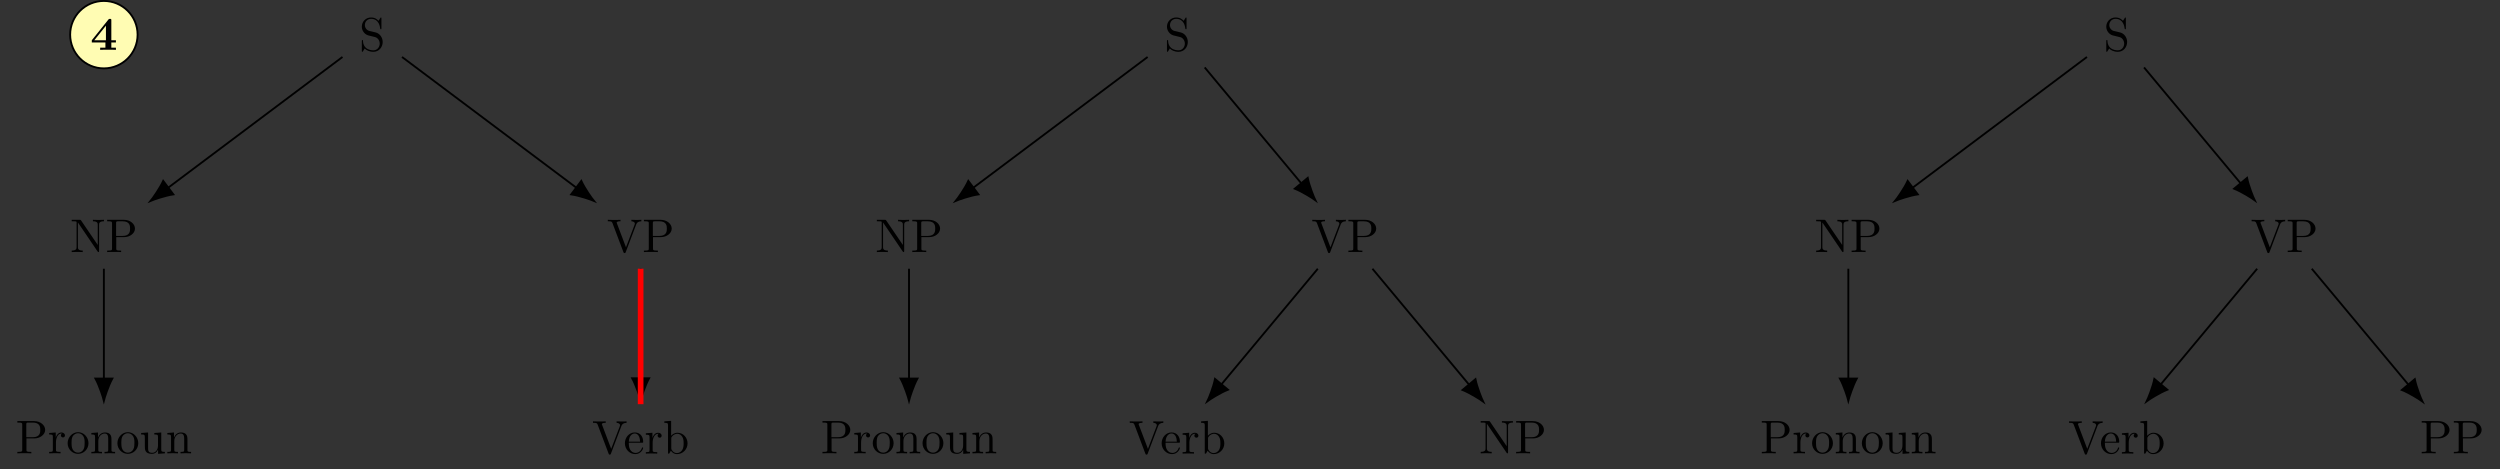 <?xml version="1.0" encoding="UTF-8"?>
<svg xmlns="http://www.w3.org/2000/svg" xmlns:xlink="http://www.w3.org/1999/xlink" width="528.109" height="99.141" viewBox="0 0 528.109 99.141">
<rect x="0" y="0" width="528.109" height="99.141" fill="#333333" stroke="none"/>
<defs>
<g>
<g id="glyph-0-0">
<path d="M 4.438 -1.562 L 5.406 -1.562 L 5.406 -2.031 L 4.438 -2.031 L 4.438 -6.219 C 4.438 -6.484 4.422 -6.547 4.141 -6.547 C 3.922 -6.547 3.922 -6.531 3.797 -6.375 L 0.312 -2.031 L 0.312 -1.562 L 3.188 -1.562 L 3.188 -0.469 L 2.078 -0.469 L 2.078 0 C 2.453 -0.031 3.359 -0.031 3.781 -0.031 C 4.188 -0.031 5.047 -0.031 5.406 0 L 5.406 -0.469 L 4.438 -0.469 Z M 3.297 -2.031 L 0.844 -2.031 L 3.297 -5.109 Z M 3.297 -2.031 "/>
</g>
<g id="glyph-1-0">
<path d="M 3.484 -3.875 L 2.203 -4.172 C 1.578 -4.328 1.203 -4.859 1.203 -5.438 C 1.203 -6.141 1.734 -6.75 2.516 -6.75 C 4.172 -6.75 4.391 -5.109 4.453 -4.672 C 4.469 -4.609 4.469 -4.547 4.578 -4.547 C 4.703 -4.547 4.703 -4.594 4.703 -4.781 L 4.703 -6.781 C 4.703 -6.953 4.703 -7.031 4.594 -7.031 C 4.531 -7.031 4.516 -7.016 4.453 -6.891 L 4.094 -6.328 C 3.797 -6.625 3.391 -7.031 2.5 -7.031 C 1.391 -7.031 0.562 -6.156 0.562 -5.094 C 0.562 -4.266 1.094 -3.531 1.859 -3.266 C 1.969 -3.234 2.484 -3.109 3.188 -2.938 C 3.453 -2.875 3.75 -2.797 4.031 -2.438 C 4.234 -2.172 4.344 -1.844 4.344 -1.516 C 4.344 -0.812 3.844 -0.094 3 -0.094 C 2.719 -0.094 1.953 -0.141 1.422 -0.625 C 0.844 -1.172 0.812 -1.797 0.812 -2.156 C 0.797 -2.266 0.719 -2.266 0.688 -2.266 C 0.562 -2.266 0.562 -2.188 0.562 -2.016 L 0.562 -0.016 C 0.562 0.156 0.562 0.219 0.672 0.219 C 0.734 0.219 0.75 0.203 0.812 0.094 C 0.812 0.078 0.844 0.047 1.172 -0.484 C 1.484 -0.141 2.125 0.219 3.016 0.219 C 4.172 0.219 4.969 -0.75 4.969 -1.859 C 4.969 -2.844 4.312 -3.672 3.484 -3.875 Z M 3.484 -3.875 "/>
</g>
<g id="glyph-1-1">
<path d="M 2.312 -6.672 C 2.219 -6.797 2.219 -6.812 2.031 -6.812 L 0.328 -6.812 L 0.328 -6.5 L 0.625 -6.5 C 0.766 -6.5 0.969 -6.484 1.109 -6.484 C 1.344 -6.453 1.359 -6.438 1.359 -6.25 L 1.359 -1.047 C 1.359 -0.781 1.359 -0.312 0.328 -0.312 L 0.328 0 C 0.672 -0.016 1.172 -0.031 1.5 -0.031 C 1.828 -0.031 2.312 -0.016 2.656 0 L 2.656 -0.312 C 1.641 -0.312 1.641 -0.781 1.641 -1.047 L 1.641 -6.234 C 1.688 -6.188 1.688 -6.172 1.734 -6.109 L 5.797 -0.125 C 5.891 -0.016 5.906 0 5.969 0 C 6.109 0 6.109 -0.062 6.109 -0.266 L 6.109 -5.766 C 6.109 -6.031 6.109 -6.5 7.141 -6.5 L 7.141 -6.812 C 6.781 -6.797 6.297 -6.781 5.969 -6.781 C 5.641 -6.781 5.156 -6.797 4.812 -6.812 L 4.812 -6.5 C 5.828 -6.5 5.828 -6.031 5.828 -5.766 L 5.828 -1.5 Z M 2.312 -6.672 "/>
</g>
<g id="glyph-1-2">
<path d="M 2.266 -3.156 L 3.953 -3.156 C 5.141 -3.156 6.219 -3.953 6.219 -4.953 C 6.219 -5.938 5.234 -6.812 3.875 -6.812 L 0.344 -6.812 L 0.344 -6.5 L 0.594 -6.5 C 1.359 -6.5 1.375 -6.391 1.375 -6.031 L 1.375 -0.781 C 1.375 -0.422 1.359 -0.312 0.594 -0.312 L 0.344 -0.312 L 0.344 0 C 0.703 -0.031 1.438 -0.031 1.812 -0.031 C 2.188 -0.031 2.938 -0.031 3.297 0 L 3.297 -0.312 L 3.047 -0.312 C 2.281 -0.312 2.266 -0.422 2.266 -0.781 Z M 2.234 -3.406 L 2.234 -6.094 C 2.234 -6.438 2.25 -6.5 2.719 -6.5 L 3.609 -6.5 C 5.188 -6.5 5.188 -5.438 5.188 -4.953 C 5.188 -4.484 5.188 -3.406 3.609 -3.406 Z M 2.234 -3.406 "/>
</g>
<g id="glyph-1-3">
<path d="M 1.672 -3.312 L 1.672 -4.406 L 0.281 -4.297 L 0.281 -3.984 C 0.984 -3.984 1.062 -3.922 1.062 -3.422 L 1.062 -0.75 C 1.062 -0.312 0.953 -0.312 0.281 -0.312 L 0.281 0 C 0.672 -0.016 1.141 -0.031 1.422 -0.031 C 1.812 -0.031 2.281 -0.031 2.688 0 L 2.688 -0.312 L 2.469 -0.312 C 1.734 -0.312 1.719 -0.422 1.719 -0.781 L 1.719 -2.312 C 1.719 -3.297 2.141 -4.188 2.891 -4.188 C 2.953 -4.188 2.984 -4.188 3 -4.172 C 2.969 -4.172 2.766 -4.047 2.766 -3.781 C 2.766 -3.516 2.984 -3.359 3.203 -3.359 C 3.375 -3.359 3.625 -3.484 3.625 -3.797 C 3.625 -4.109 3.312 -4.406 2.891 -4.406 C 2.156 -4.406 1.797 -3.734 1.672 -3.312 Z M 1.672 -3.312 "/>
</g>
<g id="glyph-1-4">
<path d="M 4.688 -2.141 C 4.688 -3.406 3.703 -4.469 2.5 -4.469 C 1.25 -4.469 0.281 -3.375 0.281 -2.141 C 0.281 -0.844 1.312 0.109 2.484 0.109 C 3.688 0.109 4.688 -0.875 4.688 -2.141 Z M 2.5 -0.141 C 2.062 -0.141 1.625 -0.344 1.359 -0.812 C 1.109 -1.25 1.109 -1.859 1.109 -2.219 C 1.109 -2.609 1.109 -3.141 1.344 -3.578 C 1.609 -4.031 2.078 -4.25 2.484 -4.25 C 2.922 -4.25 3.344 -4.031 3.609 -3.594 C 3.875 -3.172 3.875 -2.594 3.875 -2.219 C 3.875 -1.859 3.875 -1.312 3.656 -0.875 C 3.422 -0.422 2.984 -0.141 2.5 -0.141 Z M 2.5 -0.141 "/>
</g>
<g id="glyph-1-5">
<path d="M 1.094 -3.422 L 1.094 -0.75 C 1.094 -0.312 0.984 -0.312 0.312 -0.312 L 0.312 0 C 0.672 -0.016 1.172 -0.031 1.453 -0.031 C 1.703 -0.031 2.219 -0.016 2.562 0 L 2.562 -0.312 C 1.891 -0.312 1.781 -0.312 1.781 -0.75 L 1.781 -2.594 C 1.781 -3.625 2.5 -4.188 3.125 -4.188 C 3.766 -4.188 3.875 -3.656 3.875 -3.078 L 3.875 -0.75 C 3.875 -0.312 3.766 -0.312 3.094 -0.312 L 3.094 0 C 3.438 -0.016 3.953 -0.031 4.219 -0.031 C 4.469 -0.031 5 -0.016 5.328 0 L 5.328 -0.312 C 4.812 -0.312 4.562 -0.312 4.562 -0.609 L 4.562 -2.516 C 4.562 -3.375 4.562 -3.672 4.25 -4.031 C 4.109 -4.203 3.781 -4.406 3.203 -4.406 C 2.469 -4.406 2 -3.984 1.719 -3.359 L 1.719 -4.406 L 0.312 -4.297 L 0.312 -3.984 C 1.016 -3.984 1.094 -3.922 1.094 -3.422 Z M 1.094 -3.422 "/>
</g>
<g id="glyph-1-6">
<path d="M 3.891 -0.781 L 3.891 0.109 L 5.328 0 L 5.328 -0.312 C 4.641 -0.312 4.562 -0.375 4.562 -0.875 L 4.562 -4.406 L 3.094 -4.297 L 3.094 -3.984 C 3.781 -3.984 3.875 -3.922 3.875 -3.422 L 3.875 -1.656 C 3.875 -0.781 3.391 -0.109 2.656 -0.109 C 1.828 -0.109 1.781 -0.578 1.781 -1.094 L 1.781 -4.406 L 0.312 -4.297 L 0.312 -3.984 C 1.094 -3.984 1.094 -3.953 1.094 -3.078 L 1.094 -1.578 C 1.094 -0.797 1.094 0.109 2.609 0.109 C 3.172 0.109 3.609 -0.172 3.891 -0.781 Z M 3.891 -0.781 "/>
</g>
<g id="glyph-1-7">
<path d="M 6.188 -5.828 C 6.328 -6.203 6.594 -6.484 7.281 -6.5 L 7.281 -6.812 C 6.969 -6.781 6.562 -6.781 6.312 -6.781 C 6.016 -6.781 5.438 -6.797 5.172 -6.812 L 5.172 -6.5 C 5.688 -6.484 5.906 -6.234 5.906 -6 C 5.906 -5.922 5.875 -5.859 5.859 -5.797 L 4.031 -1 L 2.125 -6.031 C 2.062 -6.172 2.062 -6.188 2.062 -6.203 C 2.062 -6.5 2.625 -6.5 2.875 -6.5 L 2.875 -6.812 C 2.516 -6.781 1.828 -6.781 1.453 -6.781 C 0.984 -6.781 0.547 -6.797 0.188 -6.812 L 0.188 -6.5 C 0.844 -6.5 1.031 -6.5 1.172 -6.125 L 3.484 0 C 3.547 0.188 3.594 0.219 3.734 0.219 C 3.891 0.219 3.922 0.172 3.969 0.031 Z M 6.188 -5.828 "/>
</g>
<g id="glyph-1-8">
<path d="M 1.109 -2.516 C 1.172 -4 2.016 -4.25 2.359 -4.25 C 3.375 -4.25 3.484 -2.906 3.484 -2.516 Z M 1.109 -2.297 L 3.891 -2.297 C 4.109 -2.297 4.141 -2.297 4.141 -2.516 C 4.141 -3.5 3.594 -4.469 2.359 -4.469 C 1.203 -4.469 0.281 -3.438 0.281 -2.188 C 0.281 -0.859 1.328 0.109 2.469 0.109 C 3.688 0.109 4.141 -1 4.141 -1.188 C 4.141 -1.281 4.062 -1.312 4 -1.312 C 3.922 -1.312 3.891 -1.25 3.875 -1.172 C 3.531 -0.141 2.625 -0.141 2.531 -0.141 C 2.031 -0.141 1.641 -0.438 1.406 -0.812 C 1.109 -1.281 1.109 -1.938 1.109 -2.297 Z M 1.109 -2.297 "/>
</g>
<g id="glyph-1-9">
<path d="M 1.719 -3.766 L 1.719 -6.922 L 0.281 -6.812 L 0.281 -6.5 C 0.984 -6.5 1.062 -6.438 1.062 -5.938 L 1.062 0 L 1.312 0 C 1.312 -0.016 1.391 -0.156 1.672 -0.625 C 1.812 -0.391 2.234 0.109 2.969 0.109 C 4.156 0.109 5.188 -0.875 5.188 -2.156 C 5.188 -3.422 4.219 -4.406 3.078 -4.406 C 2.297 -4.406 1.875 -3.938 1.719 -3.766 Z M 1.75 -1.141 L 1.75 -3.188 C 1.75 -3.375 1.75 -3.391 1.859 -3.547 C 2.25 -4.109 2.797 -4.188 3.031 -4.188 C 3.484 -4.188 3.844 -3.922 4.078 -3.547 C 4.344 -3.141 4.359 -2.578 4.359 -2.156 C 4.359 -1.797 4.344 -1.203 4.062 -0.75 C 3.844 -0.438 3.469 -0.109 2.938 -0.109 C 2.484 -0.109 2.125 -0.344 1.891 -0.719 C 1.75 -0.922 1.75 -0.953 1.75 -1.141 Z M 1.75 -1.141 "/>
</g>
</g>
</defs>
<path fill-rule="nonzero" fill="rgb(100%, 98.47%, 70.001%)" fill-opacity="1" stroke-width="0.399" stroke-linecap="butt" stroke-linejoin="miter" stroke="rgb(0%, 0%, 0%)" stroke-opacity="1" stroke-miterlimit="10" d="M -191.304 0.002 C -191.304 3.935 -194.495 7.123 -198.429 7.123 C -202.362 7.123 -205.55 3.935 -205.55 0.002 C -205.55 -3.932 -202.362 -7.123 -198.429 -7.123 C -194.495 -7.123 -191.304 -3.932 -191.304 0.002 Z M -191.304 0.002 " transform="matrix(1, 0, 0, -1, 220.37, 7.322)"/>
<g fill="rgb(0%, 0%, 0%)" fill-opacity="1">
<use xlink:href="#glyph-0-0" x="19.081" y="10.532"/>
</g>
<g fill="rgb(0%, 0%, 0%)" fill-opacity="1">
<use xlink:href="#glyph-1-0" x="75.871" y="10.726"/>
</g>
<g fill="rgb(0%, 0%, 0%)" fill-opacity="1">
<use xlink:href="#glyph-1-1" x="14.819" y="53.245"/>
<use xlink:href="#glyph-1-2" x="22.291" y="53.245"/>
</g>
<path fill="none" stroke-width="0.399" stroke-linecap="butt" stroke-linejoin="miter" stroke="rgb(0%, 0%, 0%)" stroke-opacity="1" stroke-miterlimit="10" d="M -148.022 -4.713 L -184.823 -32.315 " transform="matrix(1, 0, 0, -1, 220.37, 7.322)"/>
<path fill-rule="nonzero" fill="rgb(0%, 0%, 0%)" fill-opacity="1" stroke-width="0.399" stroke-linecap="butt" stroke-linejoin="miter" stroke="rgb(0%, 0%, 0%)" stroke-opacity="1" stroke-miterlimit="10" d="M 4.648 0 C 4.079 0.139 1.567 0.925 -0 1.778 L -0 -1.777 C 1.569 -0.922 4.077 -0.137 4.648 0 Z M 4.648 0 " transform="matrix(-0.8, 0.6, 0.6, 0.8, 35.547, 39.636)"/>
<g fill="rgb(0%, 0%, 0%)" fill-opacity="1">
<use xlink:href="#glyph-1-2" x="3.321" y="95.765"/>
<use xlink:href="#glyph-1-3" x="10.102" y="95.765"/>
<use xlink:href="#glyph-1-4" x="14.004" y="95.765"/>
<use xlink:href="#glyph-1-5" x="18.985" y="95.765"/>
<use xlink:href="#glyph-1-4" x="24.52" y="95.765"/>
<use xlink:href="#glyph-1-6" x="29.502" y="95.765"/>
<use xlink:href="#glyph-1-5" x="35.037" y="95.765"/>
</g>
<path fill="none" stroke-width="0.399" stroke-linecap="butt" stroke-linejoin="miter" stroke="rgb(0%, 0%, 0%)" stroke-opacity="1" stroke-miterlimit="10" d="M -198.429 -49.444 L -198.429 -72.647 " transform="matrix(1, 0, 0, -1, 220.37, 7.322)"/>
<path fill-rule="nonzero" fill="rgb(0%, 0%, 0%)" fill-opacity="1" stroke-width="0.399" stroke-linecap="butt" stroke-linejoin="miter" stroke="rgb(0%, 0%, 0%)" stroke-opacity="1" stroke-miterlimit="10" d="M 4.649 -0.001 C 4.078 0.14 1.567 0.925 0 1.78 L 0 -1.778 C 1.567 -0.923 4.078 -0.138 4.649 -0.001 Z M 4.649 -0.001 " transform="matrix(0, 1, 1, 0, 21.942, 79.969)"/>
<g fill="rgb(0%, 0%, 0%)" fill-opacity="1">
<use xlink:href="#glyph-1-7" x="128.205" y="53.245"/>
<use xlink:href="#glyph-1-2" x="135.677" y="53.245"/>
</g>
<path fill="none" stroke-width="0.399" stroke-linecap="butt" stroke-linejoin="miter" stroke="rgb(0%, 0%, 0%)" stroke-opacity="1" stroke-miterlimit="10" d="M -135.448 -4.713 L -98.643 -32.315 " transform="matrix(1, 0, 0, -1, 220.37, 7.322)"/>
<path fill-rule="nonzero" fill="rgb(0%, 0%, 0%)" fill-opacity="1" stroke-width="0.399" stroke-linecap="butt" stroke-linejoin="miter" stroke="rgb(0%, 0%, 0%)" stroke-opacity="1" stroke-miterlimit="10" d="M 4.65 0.001 C 4.078 0.138 1.57 0.923 0.001 1.778 L -0.002 -1.779 C 1.568 -0.924 4.08 -0.139 4.65 0.001 Z M 4.65 0.001 " transform="matrix(0.8, 0.6, 0.6, -0.8, 121.725, 39.637)"/>
<g fill="rgb(0%, 0%, 0%)" fill-opacity="1">
<use xlink:href="#glyph-1-7" x="125.078" y="95.82"/>
</g>
<g fill="rgb(0%, 0%, 0%)" fill-opacity="1">
<use xlink:href="#glyph-1-8" x="131.723" y="95.82"/>
<use xlink:href="#glyph-1-3" x="136.15" y="95.82"/>
<use xlink:href="#glyph-1-9" x="140.053" y="95.82"/>
</g>
<path fill="none" stroke-width="0.399" stroke-linecap="butt" stroke-linejoin="miter" stroke="rgb(0%, 0%, 0%)" stroke-opacity="1" stroke-miterlimit="10" d="M -85.042 -49.444 L -85.042 -72.592 " transform="matrix(1, 0, 0, -1, 220.37, 7.322)"/>
<path fill-rule="nonzero" fill="rgb(0%, 0%, 0%)" fill-opacity="1" stroke-width="0.399" stroke-linecap="butt" stroke-linejoin="miter" stroke="rgb(0%, 0%, 0%)" stroke-opacity="1" stroke-miterlimit="10" d="M 4.649 -0.002 C 4.079 0.139 1.567 0.924 0.001 1.78 L 0.001 -1.779 C 1.567 -0.923 4.079 -0.138 4.649 -0.002 Z M 4.649 -0.002 " transform="matrix(0, 1, 1, 0, 135.33, 79.913)"/>
<path fill="none" stroke-width="1.196" stroke-linecap="butt" stroke-linejoin="miter" stroke="rgb(100%, 0%, 0%)" stroke-opacity="1" stroke-miterlimit="10" d="M -85.042 -49.444 L -85.042 -78.061 " transform="matrix(1, 0, 0, -1, 220.37, 7.322)"/>
<g fill="rgb(0%, 0%, 0%)" fill-opacity="1">
<use xlink:href="#glyph-1-0" x="245.949" y="10.726"/>
</g>
<g fill="rgb(0%, 0%, 0%)" fill-opacity="1">
<use xlink:href="#glyph-1-1" x="184.898" y="53.245"/>
<use xlink:href="#glyph-1-2" x="192.37" y="53.245"/>
</g>
<path fill="none" stroke-width="0.399" stroke-linecap="butt" stroke-linejoin="miter" stroke="rgb(0%, 0%, 0%)" stroke-opacity="1" stroke-miterlimit="10" d="M 22.06 -4.713 L -14.741 -32.315 " transform="matrix(1, 0, 0, -1, 220.37, 7.322)"/>
<path fill-rule="nonzero" fill="rgb(0%, 0%, 0%)" fill-opacity="1" stroke-width="0.399" stroke-linecap="butt" stroke-linejoin="miter" stroke="rgb(0%, 0%, 0%)" stroke-opacity="1" stroke-miterlimit="10" d="M 4.648 0.001 C 4.078 0.14 1.569 0.923 -0.001 1.779 L 0.002 -1.779 C 1.571 -0.924 4.079 -0.139 4.648 0.001 Z M 4.648 0.001 " transform="matrix(-0.8, 0.6, 0.6, 0.8, 205.627, 39.636)"/>
<g fill="rgb(0%, 0%, 0%)" fill-opacity="1">
<use xlink:href="#glyph-1-2" x="173.399" y="95.765"/>
<use xlink:href="#glyph-1-3" x="180.18" y="95.765"/>
<use xlink:href="#glyph-1-4" x="184.082" y="95.765"/>
<use xlink:href="#glyph-1-5" x="189.063" y="95.765"/>
<use xlink:href="#glyph-1-4" x="194.598" y="95.765"/>
<use xlink:href="#glyph-1-6" x="199.58" y="95.765"/>
<use xlink:href="#glyph-1-5" x="205.115" y="95.765"/>
</g>
<path fill="none" stroke-width="0.399" stroke-linecap="butt" stroke-linejoin="miter" stroke="rgb(0%, 0%, 0%)" stroke-opacity="1" stroke-miterlimit="10" d="M -28.347 -49.444 L -28.347 -72.647 " transform="matrix(1, 0, 0, -1, 220.37, 7.322)"/>
<path fill-rule="nonzero" fill="rgb(0%, 0%, 0%)" fill-opacity="1" stroke-width="0.399" stroke-linecap="butt" stroke-linejoin="miter" stroke="rgb(0%, 0%, 0%)" stroke-opacity="1" stroke-miterlimit="10" d="M 4.649 0 C 4.078 0.137 1.567 0.926 0 1.778 L 0 -1.781 C 1.567 -0.926 4.078 -0.14 4.649 0 Z M 4.649 0 " transform="matrix(0, 1, 1, 0, 192.023, 79.969)"/>
<g fill="rgb(0%, 0%, 0%)" fill-opacity="1">
<use xlink:href="#glyph-1-7" x="277.024" y="53.245"/>
<use xlink:href="#glyph-1-2" x="284.496" y="53.245"/>
</g>
<path fill="none" stroke-width="0.399" stroke-linecap="butt" stroke-linejoin="miter" stroke="rgb(0%, 0%, 0%)" stroke-opacity="1" stroke-miterlimit="10" d="M 34.114 -6.924 L 54.509 -31.393 " transform="matrix(1, 0, 0, -1, 220.37, 7.322)"/>
<path fill-rule="nonzero" fill="rgb(0%, 0%, 0%)" fill-opacity="1" stroke-width="0.399" stroke-linecap="butt" stroke-linejoin="miter" stroke="rgb(0%, 0%, 0%)" stroke-opacity="1" stroke-miterlimit="10" d="M 4.649 -0.002 C 4.079 0.138 1.567 0.924 -0 1.778 L 0.001 -1.778 C 1.568 -0.923 4.079 -0.137 4.649 -0.002 Z M 4.649 -0.002 " transform="matrix(0.64, 0.768, 0.768, -0.64, 274.881, 38.717)"/>
<g fill="rgb(0%, 0%, 0%)" fill-opacity="1">
<use xlink:href="#glyph-1-7" x="238.464" y="95.82"/>
</g>
<g fill="rgb(0%, 0%, 0%)" fill-opacity="1">
<use xlink:href="#glyph-1-8" x="245.109" y="95.82"/>
<use xlink:href="#glyph-1-3" x="249.536" y="95.82"/>
<use xlink:href="#glyph-1-9" x="253.439" y="95.82"/>
</g>
<path fill="none" stroke-width="0.399" stroke-linecap="butt" stroke-linejoin="miter" stroke="rgb(0%, 0%, 0%)" stroke-opacity="1" stroke-miterlimit="10" d="M 58.009 -49.444 L 37.661 -73.858 " transform="matrix(1, 0, 0, -1, 220.37, 7.322)"/>
<path fill-rule="nonzero" fill="rgb(0%, 0%, 0%)" fill-opacity="1" stroke-width="0.399" stroke-linecap="butt" stroke-linejoin="miter" stroke="rgb(0%, 0%, 0%)" stroke-opacity="1" stroke-miterlimit="10" d="M 4.651 -0 C 4.078 0.138 1.567 0.923 0 1.779 L 0.001 -1.78 C 1.566 -0.924 4.078 -0.137 4.651 -0 Z M 4.651 -0 " transform="matrix(-0.64, 0.768, 0.768, 0.64, 258.032, 81.182)"/>
<g fill="rgb(0%, 0%, 0%)" fill-opacity="1">
<use xlink:href="#glyph-1-1" x="312.457" y="95.765"/>
<use xlink:href="#glyph-1-2" x="319.929" y="95.765"/>
</g>
<path fill="none" stroke-width="0.399" stroke-linecap="butt" stroke-linejoin="miter" stroke="rgb(0%, 0%, 0%)" stroke-opacity="1" stroke-miterlimit="10" d="M 69.548 -49.444 L 89.942 -73.916 " transform="matrix(1, 0, 0, -1, 220.37, 7.322)"/>
<path fill-rule="nonzero" fill="rgb(0%, 0%, 0%)" fill-opacity="1" stroke-width="0.399" stroke-linecap="butt" stroke-linejoin="miter" stroke="rgb(0%, 0%, 0%)" stroke-opacity="1" stroke-miterlimit="10" d="M 4.649 -0.002 C 4.078 0.138 1.569 0.922 -0.001 1.778 L 0 -1.777 C 1.57 -0.925 4.076 -0.14 4.649 -0.002 Z M 4.649 -0.002 " transform="matrix(0.64, 0.768, 0.768, -0.64, 310.314, 81.237)"/>
<g fill="rgb(0%, 0%, 0%)" fill-opacity="1">
<use xlink:href="#glyph-1-0" x="444.374" y="10.726"/>
</g>
<g fill="rgb(0%, 0%, 0%)" fill-opacity="1">
<use xlink:href="#glyph-1-1" x="383.323" y="53.245"/>
<use xlink:href="#glyph-1-2" x="390.795" y="53.245"/>
</g>
<path fill="none" stroke-width="0.399" stroke-linecap="butt" stroke-linejoin="miter" stroke="rgb(0%, 0%, 0%)" stroke-opacity="1" stroke-miterlimit="10" d="M 220.485 -4.713 L 183.685 -32.315 " transform="matrix(1, 0, 0, -1, 220.37, 7.322)"/>
<path fill-rule="nonzero" fill="rgb(0%, 0%, 0%)" fill-opacity="1" stroke-width="0.399" stroke-linecap="butt" stroke-linejoin="miter" stroke="rgb(0%, 0%, 0%)" stroke-opacity="1" stroke-miterlimit="10" d="M 4.649 -0 C 4.079 0.139 1.568 0.924 0 1.777 L 0 -1.777 C 1.569 -0.923 4.077 -0.138 4.649 -0 Z M 4.649 -0 " transform="matrix(-0.8, 0.6, 0.6, 0.8, 404.055, 39.636)"/>
<g fill="rgb(0%, 0%, 0%)" fill-opacity="1">
<use xlink:href="#glyph-1-2" x="371.824" y="95.765"/>
<use xlink:href="#glyph-1-3" x="378.605" y="95.765"/>
<use xlink:href="#glyph-1-4" x="382.507" y="95.765"/>
<use xlink:href="#glyph-1-5" x="387.488" y="95.765"/>
<use xlink:href="#glyph-1-4" x="393.023" y="95.765"/>
<use xlink:href="#glyph-1-6" x="398.005" y="95.765"/>
<use xlink:href="#glyph-1-5" x="403.54" y="95.765"/>
</g>
<path fill="none" stroke-width="0.399" stroke-linecap="butt" stroke-linejoin="miter" stroke="rgb(0%, 0%, 0%)" stroke-opacity="1" stroke-miterlimit="10" d="M 170.079 -49.444 L 170.079 -72.647 " transform="matrix(1, 0, 0, -1, 220.37, 7.322)"/>
<path fill-rule="nonzero" fill="rgb(0%, 0%, 0%)" fill-opacity="1" stroke-width="0.399" stroke-linecap="butt" stroke-linejoin="miter" stroke="rgb(0%, 0%, 0%)" stroke-opacity="1" stroke-miterlimit="10" d="M 4.649 -0.002 C 4.078 0.139 1.567 0.924 0 1.78 L 0 -1.779 C 1.567 -0.924 4.078 -0.138 4.649 -0.002 Z M 4.649 -0.002 " transform="matrix(0, 1, 1, 0, 390.451, 79.969)"/>
<g fill="rgb(0%, 0%, 0%)" fill-opacity="1">
<use xlink:href="#glyph-1-7" x="475.449" y="53.245"/>
<use xlink:href="#glyph-1-2" x="482.921" y="53.245"/>
</g>
<path fill="none" stroke-width="0.399" stroke-linecap="butt" stroke-linejoin="miter" stroke="rgb(0%, 0%, 0%)" stroke-opacity="1" stroke-miterlimit="10" d="M 232.544 -6.924 L 252.939 -31.393 " transform="matrix(1, 0, 0, -1, 220.37, 7.322)"/>
<path fill-rule="nonzero" fill="rgb(0%, 0%, 0%)" fill-opacity="1" stroke-width="0.399" stroke-linecap="butt" stroke-linejoin="miter" stroke="rgb(0%, 0%, 0%)" stroke-opacity="1" stroke-miterlimit="10" d="M 4.65 -0.001 C 4.08 0.139 1.568 0.926 0.001 1.779 L -0 -1.779 C 1.567 -0.924 4.078 -0.139 4.65 -0.001 Z M 4.65 -0.001 " transform="matrix(0.64, 0.768, 0.768, -0.64, 473.308, 38.717)"/>
<g fill="rgb(0%, 0%, 0%)" fill-opacity="1">
<use xlink:href="#glyph-1-7" x="436.889" y="95.82"/>
</g>
<g fill="rgb(0%, 0%, 0%)" fill-opacity="1">
<use xlink:href="#glyph-1-8" x="443.534" y="95.82"/>
<use xlink:href="#glyph-1-3" x="447.961" y="95.82"/>
<use xlink:href="#glyph-1-9" x="451.864" y="95.82"/>
</g>
<path fill="none" stroke-width="0.399" stroke-linecap="butt" stroke-linejoin="miter" stroke="rgb(0%, 0%, 0%)" stroke-opacity="1" stroke-miterlimit="10" d="M 256.439 -49.444 L 236.091 -73.858 " transform="matrix(1, 0, 0, -1, 220.37, 7.322)"/>
<path fill-rule="nonzero" fill="rgb(0%, 0%, 0%)" fill-opacity="1" stroke-width="0.399" stroke-linecap="butt" stroke-linejoin="miter" stroke="rgb(0%, 0%, 0%)" stroke-opacity="1" stroke-miterlimit="10" d="M 4.65 0.001 C 4.077 0.139 1.566 0.925 -0.001 1.78 L 0 -1.779 C 1.567 -0.925 4.08 -0.138 4.65 0.001 Z M 4.65 0.001 " transform="matrix(-0.64, 0.768, 0.768, 0.64, 456.46, 81.182)"/>
<g fill="rgb(0%, 0%, 0%)" fill-opacity="1">
<use xlink:href="#glyph-1-2" x="511.228" y="95.765"/>
<use xlink:href="#glyph-1-2" x="518.009" y="95.765"/>
</g>
<path fill="none" stroke-width="0.399" stroke-linecap="butt" stroke-linejoin="miter" stroke="rgb(0%, 0%, 0%)" stroke-opacity="1" stroke-miterlimit="10" d="M 267.978 -49.444 L 288.372 -73.916 " transform="matrix(1, 0, 0, -1, 220.37, 7.322)"/>
<path fill-rule="nonzero" fill="rgb(0%, 0%, 0%)" fill-opacity="1" stroke-width="0.399" stroke-linecap="butt" stroke-linejoin="miter" stroke="rgb(0%, 0%, 0%)" stroke-opacity="1" stroke-miterlimit="10" d="M 4.65 -0 C 4.08 0.14 1.57 0.924 0 1.78 L -0.001 -1.779 C 1.569 -0.926 4.077 -0.138 4.65 -0 Z M 4.65 -0 " transform="matrix(0.64, 0.768, 0.768, -0.64, 508.742, 81.237)"/>
</svg>
